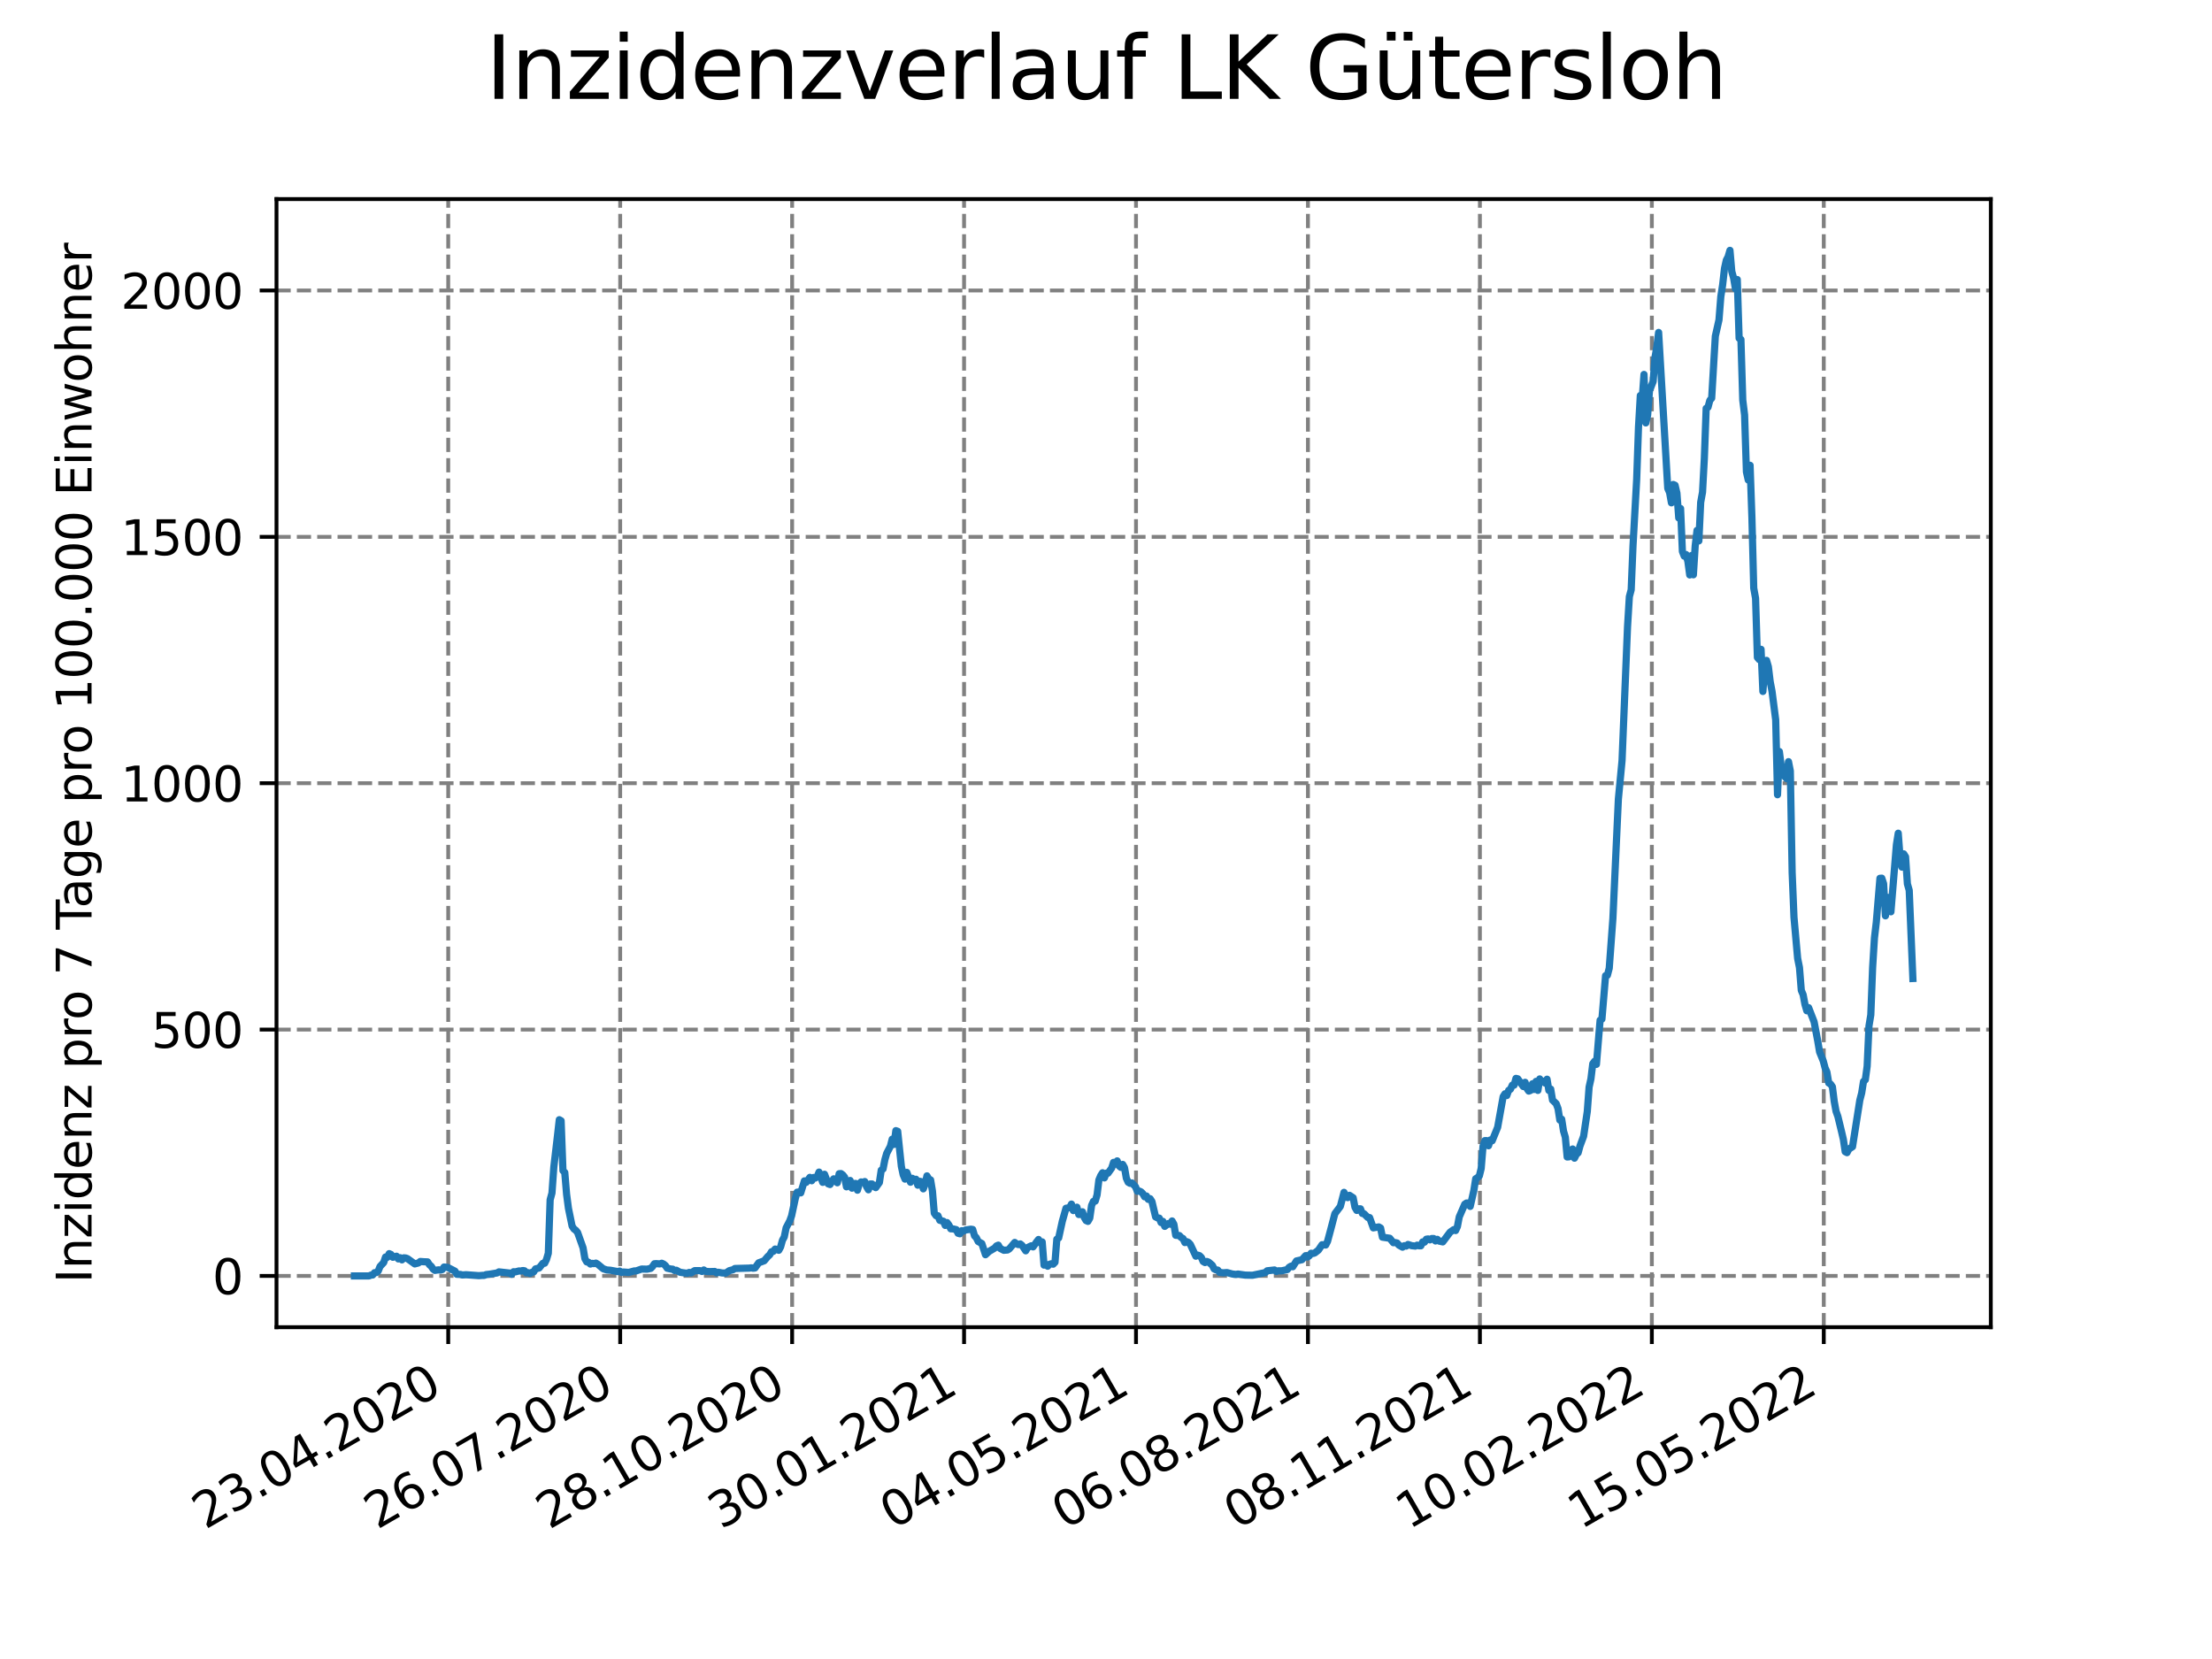 <?xml version="1.0" encoding="utf-8" standalone="no"?>
<!DOCTYPE svg PUBLIC "-//W3C//DTD SVG 1.1//EN"
  "http://www.w3.org/Graphics/SVG/1.1/DTD/svg11.dtd">
<svg xmlns:xlink="http://www.w3.org/1999/xlink" width="460.8pt" height="345.6pt" viewBox="0 0 460.8 345.6" xmlns="http://www.w3.org/2000/svg" version="1.1">
 <defs>
  <style type="text/css">*{stroke-linejoin: round; stroke-linecap: butt}</style>
 </defs>
 <g id="figure_1">
  <g id="patch_1">
   <path d="M 0 345.6 
L 460.8 345.6 
L 460.8 0 
L 0 0 
z
" style="fill: #ffffff"/>
  </g>
  <g id="axes_1">
   <g id="patch_2">
    <path d="M 57.6 276.48 
L 414.72 276.48 
L 414.72 41.472 
L 57.6 41.472 
z
" style="fill: #ffffff"/>
   </g>
   <g id="matplotlib.axis_1">
    <g id="xtick_1">
     <g id="line2d_1">
      <path d="M 93.377 276.48 
L 93.377 41.472 
" clip-path="url(#pf8ada3bfbb)" style="fill: none; stroke-dasharray: 2.96,1.28; stroke-dashoffset: 0; stroke: #808080; stroke-width: 0.8"/>
     </g>
     <g id="line2d_2">
      <defs>
       <path id="mbca663f22a" d="M 0 0 
L 0 3.5 
" style="stroke: #000000; stroke-width: 0.8"/>
      </defs>
      <g>
       <use xlink:href="#mbca663f22a" x="93.377" y="276.48" style="stroke: #000000; stroke-width: 0.8"/>
      </g>
     </g>
     <g id="text_1">
      <!-- 23.04.2020 -->
      <g transform="translate(42.752 318.689)rotate(-30)scale(0.1 -0.1)">
       <defs>
        <path id="DejaVuSans-32" d="M 1228 531 
L 3431 531 
L 3431 0 
L 469 0 
L 469 531 
Q 828 903 1448 1529 
Q 2069 2156 2228 2338 
Q 2531 2678 2651 2914 
Q 2772 3150 2772 3378 
Q 2772 3750 2511 3984 
Q 2250 4219 1831 4219 
Q 1534 4219 1204 4116 
Q 875 4013 500 3803 
L 500 4441 
Q 881 4594 1212 4672 
Q 1544 4750 1819 4750 
Q 2544 4750 2975 4387 
Q 3406 4025 3406 3419 
Q 3406 3131 3298 2873 
Q 3191 2616 2906 2266 
Q 2828 2175 2409 1742 
Q 1991 1309 1228 531 
z
" transform="scale(0.016)"/>
        <path id="DejaVuSans-33" d="M 2597 2516 
Q 3050 2419 3304 2112 
Q 3559 1806 3559 1356 
Q 3559 666 3084 287 
Q 2609 -91 1734 -91 
Q 1441 -91 1130 -33 
Q 819 25 488 141 
L 488 750 
Q 750 597 1062 519 
Q 1375 441 1716 441 
Q 2309 441 2620 675 
Q 2931 909 2931 1356 
Q 2931 1769 2642 2001 
Q 2353 2234 1838 2234 
L 1294 2234 
L 1294 2753 
L 1863 2753 
Q 2328 2753 2575 2939 
Q 2822 3125 2822 3475 
Q 2822 3834 2567 4026 
Q 2313 4219 1838 4219 
Q 1578 4219 1281 4162 
Q 984 4106 628 3988 
L 628 4550 
Q 988 4650 1302 4700 
Q 1616 4750 1894 4750 
Q 2613 4750 3031 4423 
Q 3450 4097 3450 3541 
Q 3450 3153 3228 2886 
Q 3006 2619 2597 2516 
z
" transform="scale(0.016)"/>
        <path id="DejaVuSans-2e" d="M 684 794 
L 1344 794 
L 1344 0 
L 684 0 
L 684 794 
z
" transform="scale(0.016)"/>
        <path id="DejaVuSans-30" d="M 2034 4250 
Q 1547 4250 1301 3770 
Q 1056 3291 1056 2328 
Q 1056 1369 1301 889 
Q 1547 409 2034 409 
Q 2525 409 2770 889 
Q 3016 1369 3016 2328 
Q 3016 3291 2770 3770 
Q 2525 4250 2034 4250 
z
M 2034 4750 
Q 2819 4750 3233 4129 
Q 3647 3509 3647 2328 
Q 3647 1150 3233 529 
Q 2819 -91 2034 -91 
Q 1250 -91 836 529 
Q 422 1150 422 2328 
Q 422 3509 836 4129 
Q 1250 4750 2034 4750 
z
" transform="scale(0.016)"/>
        <path id="DejaVuSans-34" d="M 2419 4116 
L 825 1625 
L 2419 1625 
L 2419 4116 
z
M 2253 4666 
L 3047 4666 
L 3047 1625 
L 3713 1625 
L 3713 1100 
L 3047 1100 
L 3047 0 
L 2419 0 
L 2419 1100 
L 313 1100 
L 313 1709 
L 2253 4666 
z
" transform="scale(0.016)"/>
       </defs>
       <use xlink:href="#DejaVuSans-32"/>
       <use xlink:href="#DejaVuSans-33" x="63.623"/>
       <use xlink:href="#DejaVuSans-2e" x="127.246"/>
       <use xlink:href="#DejaVuSans-30" x="159.033"/>
       <use xlink:href="#DejaVuSans-34" x="222.656"/>
       <use xlink:href="#DejaVuSans-2e" x="286.279"/>
       <use xlink:href="#DejaVuSans-32" x="318.066"/>
       <use xlink:href="#DejaVuSans-30" x="381.689"/>
       <use xlink:href="#DejaVuSans-32" x="445.312"/>
       <use xlink:href="#DejaVuSans-30" x="508.936"/>
      </g>
     </g>
    </g>
    <g id="xtick_2">
     <g id="line2d_3">
      <path d="M 129.196 276.48 
L 129.196 41.472 
" clip-path="url(#pf8ada3bfbb)" style="fill: none; stroke-dasharray: 2.96,1.28; stroke-dashoffset: 0; stroke: #808080; stroke-width: 0.8"/>
     </g>
     <g id="line2d_4">
      <g>
       <use xlink:href="#mbca663f22a" x="129.196" y="276.48" style="stroke: #000000; stroke-width: 0.8"/>
      </g>
     </g>
     <g id="text_2">
      <!-- 26.07.2020 -->
      <g transform="translate(78.571 318.689)rotate(-30)scale(0.1 -0.1)">
       <defs>
        <path id="DejaVuSans-36" d="M 2113 2584 
Q 1688 2584 1439 2293 
Q 1191 2003 1191 1497 
Q 1191 994 1439 701 
Q 1688 409 2113 409 
Q 2538 409 2786 701 
Q 3034 994 3034 1497 
Q 3034 2003 2786 2293 
Q 2538 2584 2113 2584 
z
M 3366 4563 
L 3366 3988 
Q 3128 4100 2886 4159 
Q 2644 4219 2406 4219 
Q 1781 4219 1451 3797 
Q 1122 3375 1075 2522 
Q 1259 2794 1537 2939 
Q 1816 3084 2150 3084 
Q 2853 3084 3261 2657 
Q 3669 2231 3669 1497 
Q 3669 778 3244 343 
Q 2819 -91 2113 -91 
Q 1303 -91 875 529 
Q 447 1150 447 2328 
Q 447 3434 972 4092 
Q 1497 4750 2381 4750 
Q 2619 4750 2861 4703 
Q 3103 4656 3366 4563 
z
" transform="scale(0.016)"/>
        <path id="DejaVuSans-37" d="M 525 4666 
L 3525 4666 
L 3525 4397 
L 1831 0 
L 1172 0 
L 2766 4134 
L 525 4134 
L 525 4666 
z
" transform="scale(0.016)"/>
       </defs>
       <use xlink:href="#DejaVuSans-32"/>
       <use xlink:href="#DejaVuSans-36" x="63.623"/>
       <use xlink:href="#DejaVuSans-2e" x="127.246"/>
       <use xlink:href="#DejaVuSans-30" x="159.033"/>
       <use xlink:href="#DejaVuSans-37" x="222.656"/>
       <use xlink:href="#DejaVuSans-2e" x="286.279"/>
       <use xlink:href="#DejaVuSans-32" x="318.066"/>
       <use xlink:href="#DejaVuSans-30" x="381.689"/>
       <use xlink:href="#DejaVuSans-32" x="445.312"/>
       <use xlink:href="#DejaVuSans-30" x="508.936"/>
      </g>
     </g>
    </g>
    <g id="xtick_3">
     <g id="line2d_5">
      <path d="M 165.015 276.48 
L 165.015 41.472 
" clip-path="url(#pf8ada3bfbb)" style="fill: none; stroke-dasharray: 2.96,1.28; stroke-dashoffset: 0; stroke: #808080; stroke-width: 0.8"/>
     </g>
     <g id="line2d_6">
      <g>
       <use xlink:href="#mbca663f22a" x="165.015" y="276.48" style="stroke: #000000; stroke-width: 0.8"/>
      </g>
     </g>
     <g id="text_3">
      <!-- 28.10.2020 -->
      <g transform="translate(114.39 318.689)rotate(-30)scale(0.1 -0.1)">
       <defs>
        <path id="DejaVuSans-38" d="M 2034 2216 
Q 1584 2216 1326 1975 
Q 1069 1734 1069 1313 
Q 1069 891 1326 650 
Q 1584 409 2034 409 
Q 2484 409 2743 651 
Q 3003 894 3003 1313 
Q 3003 1734 2745 1975 
Q 2488 2216 2034 2216 
z
M 1403 2484 
Q 997 2584 770 2862 
Q 544 3141 544 3541 
Q 544 4100 942 4425 
Q 1341 4750 2034 4750 
Q 2731 4750 3128 4425 
Q 3525 4100 3525 3541 
Q 3525 3141 3298 2862 
Q 3072 2584 2669 2484 
Q 3125 2378 3379 2068 
Q 3634 1759 3634 1313 
Q 3634 634 3220 271 
Q 2806 -91 2034 -91 
Q 1263 -91 848 271 
Q 434 634 434 1313 
Q 434 1759 690 2068 
Q 947 2378 1403 2484 
z
M 1172 3481 
Q 1172 3119 1398 2916 
Q 1625 2713 2034 2713 
Q 2441 2713 2670 2916 
Q 2900 3119 2900 3481 
Q 2900 3844 2670 4047 
Q 2441 4250 2034 4250 
Q 1625 4250 1398 4047 
Q 1172 3844 1172 3481 
z
" transform="scale(0.016)"/>
        <path id="DejaVuSans-31" d="M 794 531 
L 1825 531 
L 1825 4091 
L 703 3866 
L 703 4441 
L 1819 4666 
L 2450 4666 
L 2450 531 
L 3481 531 
L 3481 0 
L 794 0 
L 794 531 
z
" transform="scale(0.016)"/>
       </defs>
       <use xlink:href="#DejaVuSans-32"/>
       <use xlink:href="#DejaVuSans-38" x="63.623"/>
       <use xlink:href="#DejaVuSans-2e" x="127.246"/>
       <use xlink:href="#DejaVuSans-31" x="159.033"/>
       <use xlink:href="#DejaVuSans-30" x="222.656"/>
       <use xlink:href="#DejaVuSans-2e" x="286.279"/>
       <use xlink:href="#DejaVuSans-32" x="318.066"/>
       <use xlink:href="#DejaVuSans-30" x="381.689"/>
       <use xlink:href="#DejaVuSans-32" x="445.312"/>
       <use xlink:href="#DejaVuSans-30" x="508.936"/>
      </g>
     </g>
    </g>
    <g id="xtick_4">
     <g id="line2d_7">
      <path d="M 200.833 276.48 
L 200.833 41.472 
" clip-path="url(#pf8ada3bfbb)" style="fill: none; stroke-dasharray: 2.96,1.28; stroke-dashoffset: 0; stroke: #808080; stroke-width: 0.8"/>
     </g>
     <g id="line2d_8">
      <g>
       <use xlink:href="#mbca663f22a" x="200.833" y="276.48" style="stroke: #000000; stroke-width: 0.8"/>
      </g>
     </g>
     <g id="text_4">
      <!-- 30.01.2021 -->
      <g transform="translate(150.208 318.689)rotate(-30)scale(0.1 -0.1)">
       <use xlink:href="#DejaVuSans-33"/>
       <use xlink:href="#DejaVuSans-30" x="63.623"/>
       <use xlink:href="#DejaVuSans-2e" x="127.246"/>
       <use xlink:href="#DejaVuSans-30" x="159.033"/>
       <use xlink:href="#DejaVuSans-31" x="222.656"/>
       <use xlink:href="#DejaVuSans-2e" x="286.279"/>
       <use xlink:href="#DejaVuSans-32" x="318.066"/>
       <use xlink:href="#DejaVuSans-30" x="381.689"/>
       <use xlink:href="#DejaVuSans-32" x="445.312"/>
       <use xlink:href="#DejaVuSans-31" x="508.936"/>
      </g>
     </g>
    </g>
    <g id="xtick_5">
     <g id="line2d_9">
      <path d="M 236.652 276.48 
L 236.652 41.472 
" clip-path="url(#pf8ada3bfbb)" style="fill: none; stroke-dasharray: 2.96,1.28; stroke-dashoffset: 0; stroke: #808080; stroke-width: 0.8"/>
     </g>
     <g id="line2d_10">
      <g>
       <use xlink:href="#mbca663f22a" x="236.652" y="276.48" style="stroke: #000000; stroke-width: 0.8"/>
      </g>
     </g>
     <g id="text_5">
      <!-- 04.05.2021 -->
      <g transform="translate(186.027 318.689)rotate(-30)scale(0.1 -0.1)">
       <defs>
        <path id="DejaVuSans-35" d="M 691 4666 
L 3169 4666 
L 3169 4134 
L 1269 4134 
L 1269 2991 
Q 1406 3038 1543 3061 
Q 1681 3084 1819 3084 
Q 2600 3084 3056 2656 
Q 3513 2228 3513 1497 
Q 3513 744 3044 326 
Q 2575 -91 1722 -91 
Q 1428 -91 1123 -41 
Q 819 9 494 109 
L 494 744 
Q 775 591 1075 516 
Q 1375 441 1709 441 
Q 2250 441 2565 725 
Q 2881 1009 2881 1497 
Q 2881 1984 2565 2268 
Q 2250 2553 1709 2553 
Q 1456 2553 1204 2497 
Q 953 2441 691 2322 
L 691 4666 
z
" transform="scale(0.016)"/>
       </defs>
       <use xlink:href="#DejaVuSans-30"/>
       <use xlink:href="#DejaVuSans-34" x="63.623"/>
       <use xlink:href="#DejaVuSans-2e" x="127.246"/>
       <use xlink:href="#DejaVuSans-30" x="159.033"/>
       <use xlink:href="#DejaVuSans-35" x="222.656"/>
       <use xlink:href="#DejaVuSans-2e" x="286.279"/>
       <use xlink:href="#DejaVuSans-32" x="318.066"/>
       <use xlink:href="#DejaVuSans-30" x="381.689"/>
       <use xlink:href="#DejaVuSans-32" x="445.312"/>
       <use xlink:href="#DejaVuSans-31" x="508.936"/>
      </g>
     </g>
    </g>
    <g id="xtick_6">
     <g id="line2d_11">
      <path d="M 272.471 276.48 
L 272.471 41.472 
" clip-path="url(#pf8ada3bfbb)" style="fill: none; stroke-dasharray: 2.96,1.28; stroke-dashoffset: 0; stroke: #808080; stroke-width: 0.8"/>
     </g>
     <g id="line2d_12">
      <g>
       <use xlink:href="#mbca663f22a" x="272.471" y="276.48" style="stroke: #000000; stroke-width: 0.8"/>
      </g>
     </g>
     <g id="text_6">
      <!-- 06.08.2021 -->
      <g transform="translate(221.846 318.689)rotate(-30)scale(0.1 -0.1)">
       <use xlink:href="#DejaVuSans-30"/>
       <use xlink:href="#DejaVuSans-36" x="63.623"/>
       <use xlink:href="#DejaVuSans-2e" x="127.246"/>
       <use xlink:href="#DejaVuSans-30" x="159.033"/>
       <use xlink:href="#DejaVuSans-38" x="222.656"/>
       <use xlink:href="#DejaVuSans-2e" x="286.279"/>
       <use xlink:href="#DejaVuSans-32" x="318.066"/>
       <use xlink:href="#DejaVuSans-30" x="381.689"/>
       <use xlink:href="#DejaVuSans-32" x="445.312"/>
       <use xlink:href="#DejaVuSans-31" x="508.936"/>
      </g>
     </g>
    </g>
    <g id="xtick_7">
     <g id="line2d_13">
      <path d="M 308.29 276.48 
L 308.29 41.472 
" clip-path="url(#pf8ada3bfbb)" style="fill: none; stroke-dasharray: 2.96,1.28; stroke-dashoffset: 0; stroke: #808080; stroke-width: 0.8"/>
     </g>
     <g id="line2d_14">
      <g>
       <use xlink:href="#mbca663f22a" x="308.29" y="276.48" style="stroke: #000000; stroke-width: 0.8"/>
      </g>
     </g>
     <g id="text_7">
      <!-- 08.11.2021 -->
      <g transform="translate(257.664 318.689)rotate(-30)scale(0.1 -0.1)">
       <use xlink:href="#DejaVuSans-30"/>
       <use xlink:href="#DejaVuSans-38" x="63.623"/>
       <use xlink:href="#DejaVuSans-2e" x="127.246"/>
       <use xlink:href="#DejaVuSans-31" x="159.033"/>
       <use xlink:href="#DejaVuSans-31" x="222.656"/>
       <use xlink:href="#DejaVuSans-2e" x="286.279"/>
       <use xlink:href="#DejaVuSans-32" x="318.066"/>
       <use xlink:href="#DejaVuSans-30" x="381.689"/>
       <use xlink:href="#DejaVuSans-32" x="445.312"/>
       <use xlink:href="#DejaVuSans-31" x="508.936"/>
      </g>
     </g>
    </g>
    <g id="xtick_8">
     <g id="line2d_15">
      <path d="M 344.108 276.48 
L 344.108 41.472 
" clip-path="url(#pf8ada3bfbb)" style="fill: none; stroke-dasharray: 2.96,1.28; stroke-dashoffset: 0; stroke: #808080; stroke-width: 0.8"/>
     </g>
     <g id="line2d_16">
      <g>
       <use xlink:href="#mbca663f22a" x="344.108" y="276.48" style="stroke: #000000; stroke-width: 0.8"/>
      </g>
     </g>
     <g id="text_8">
      <!-- 10.02.2022 -->
      <g transform="translate(293.483 318.689)rotate(-30)scale(0.1 -0.1)">
       <use xlink:href="#DejaVuSans-31"/>
       <use xlink:href="#DejaVuSans-30" x="63.623"/>
       <use xlink:href="#DejaVuSans-2e" x="127.246"/>
       <use xlink:href="#DejaVuSans-30" x="159.033"/>
       <use xlink:href="#DejaVuSans-32" x="222.656"/>
       <use xlink:href="#DejaVuSans-2e" x="286.279"/>
       <use xlink:href="#DejaVuSans-32" x="318.066"/>
       <use xlink:href="#DejaVuSans-30" x="381.689"/>
       <use xlink:href="#DejaVuSans-32" x="445.312"/>
       <use xlink:href="#DejaVuSans-32" x="508.936"/>
      </g>
     </g>
    </g>
    <g id="xtick_9">
     <g id="line2d_17">
      <path d="M 379.927 276.48 
L 379.927 41.472 
" clip-path="url(#pf8ada3bfbb)" style="fill: none; stroke-dasharray: 2.96,1.28; stroke-dashoffset: 0; stroke: #808080; stroke-width: 0.8"/>
     </g>
     <g id="line2d_18">
      <g>
       <use xlink:href="#mbca663f22a" x="379.927" y="276.48" style="stroke: #000000; stroke-width: 0.8"/>
      </g>
     </g>
     <g id="text_9">
      <!-- 15.05.2022 -->
      <g transform="translate(329.302 318.689)rotate(-30)scale(0.1 -0.1)">
       <use xlink:href="#DejaVuSans-31"/>
       <use xlink:href="#DejaVuSans-35" x="63.623"/>
       <use xlink:href="#DejaVuSans-2e" x="127.246"/>
       <use xlink:href="#DejaVuSans-30" x="159.033"/>
       <use xlink:href="#DejaVuSans-35" x="222.656"/>
       <use xlink:href="#DejaVuSans-2e" x="286.279"/>
       <use xlink:href="#DejaVuSans-32" x="318.066"/>
       <use xlink:href="#DejaVuSans-30" x="381.689"/>
       <use xlink:href="#DejaVuSans-32" x="445.312"/>
       <use xlink:href="#DejaVuSans-32" x="508.936"/>
      </g>
     </g>
    </g>
   </g>
   <g id="matplotlib.axis_2">
    <g id="ytick_1">
     <g id="line2d_19">
      <path d="M 57.6 265.798 
L 414.72 265.798 
" clip-path="url(#pf8ada3bfbb)" style="fill: none; stroke-dasharray: 2.96,1.28; stroke-dashoffset: 0; stroke: #808080; stroke-width: 0.8"/>
     </g>
     <g id="line2d_20">
      <defs>
       <path id="mca338ba45d" d="M 0 0 
L -3.5 0 
" style="stroke: #000000; stroke-width: 0.8"/>
      </defs>
      <g>
       <use xlink:href="#mca338ba45d" x="57.6" y="265.798" style="stroke: #000000; stroke-width: 0.8"/>
      </g>
     </g>
     <g id="text_10">
      <!-- 0 -->
      <g transform="translate(44.237 269.597)scale(0.1 -0.1)">
       <use xlink:href="#DejaVuSans-30"/>
      </g>
     </g>
    </g>
    <g id="ytick_2">
     <g id="line2d_21">
      <path d="M 57.6 214.477 
L 414.72 214.477 
" clip-path="url(#pf8ada3bfbb)" style="fill: none; stroke-dasharray: 2.96,1.28; stroke-dashoffset: 0; stroke: #808080; stroke-width: 0.8"/>
     </g>
     <g id="line2d_22">
      <g>
       <use xlink:href="#mca338ba45d" x="57.6" y="214.477" style="stroke: #000000; stroke-width: 0.8"/>
      </g>
     </g>
     <g id="text_11">
      <!-- 500 -->
      <g transform="translate(31.512 218.276)scale(0.1 -0.1)">
       <use xlink:href="#DejaVuSans-35"/>
       <use xlink:href="#DejaVuSans-30" x="63.623"/>
       <use xlink:href="#DejaVuSans-30" x="127.246"/>
      </g>
     </g>
    </g>
    <g id="ytick_3">
     <g id="line2d_23">
      <path d="M 57.6 163.156 
L 414.72 163.156 
" clip-path="url(#pf8ada3bfbb)" style="fill: none; stroke-dasharray: 2.96,1.28; stroke-dashoffset: 0; stroke: #808080; stroke-width: 0.8"/>
     </g>
     <g id="line2d_24">
      <g>
       <use xlink:href="#mca338ba45d" x="57.6" y="163.156" style="stroke: #000000; stroke-width: 0.8"/>
      </g>
     </g>
     <g id="text_12">
      <!-- 1000 -->
      <g transform="translate(25.15 166.955)scale(0.1 -0.1)">
       <use xlink:href="#DejaVuSans-31"/>
       <use xlink:href="#DejaVuSans-30" x="63.623"/>
       <use xlink:href="#DejaVuSans-30" x="127.246"/>
       <use xlink:href="#DejaVuSans-30" x="190.869"/>
      </g>
     </g>
    </g>
    <g id="ytick_4">
     <g id="line2d_25">
      <path d="M 57.6 111.835 
L 414.72 111.835 
" clip-path="url(#pf8ada3bfbb)" style="fill: none; stroke-dasharray: 2.96,1.28; stroke-dashoffset: 0; stroke: #808080; stroke-width: 0.8"/>
     </g>
     <g id="line2d_26">
      <g>
       <use xlink:href="#mca338ba45d" x="57.6" y="111.835" style="stroke: #000000; stroke-width: 0.8"/>
      </g>
     </g>
     <g id="text_13">
      <!-- 1500 -->
      <g transform="translate(25.15 115.634)scale(0.1 -0.1)">
       <use xlink:href="#DejaVuSans-31"/>
       <use xlink:href="#DejaVuSans-35" x="63.623"/>
       <use xlink:href="#DejaVuSans-30" x="127.246"/>
       <use xlink:href="#DejaVuSans-30" x="190.869"/>
      </g>
     </g>
    </g>
    <g id="ytick_5">
     <g id="line2d_27">
      <path d="M 57.6 60.514 
L 414.72 60.514 
" clip-path="url(#pf8ada3bfbb)" style="fill: none; stroke-dasharray: 2.96,1.28; stroke-dashoffset: 0; stroke: #808080; stroke-width: 0.8"/>
     </g>
     <g id="line2d_28">
      <g>
       <use xlink:href="#mca338ba45d" x="57.6" y="60.514" style="stroke: #000000; stroke-width: 0.8"/>
      </g>
     </g>
     <g id="text_14">
      <!-- 2000 -->
      <g transform="translate(25.15 64.314)scale(0.1 -0.1)">
       <use xlink:href="#DejaVuSans-32"/>
       <use xlink:href="#DejaVuSans-30" x="63.623"/>
       <use xlink:href="#DejaVuSans-30" x="127.246"/>
       <use xlink:href="#DejaVuSans-30" x="190.869"/>
      </g>
     </g>
    </g>
    <g id="text_15">
     <!-- Inzidenz pro 7 Tage pro 100.000 Einwohner -->
     <g transform="translate(19.07 267.301)rotate(-90)scale(0.1 -0.1)">
      <defs>
       <path id="DejaVuSans-49" d="M 628 4666 
L 1259 4666 
L 1259 0 
L 628 0 
L 628 4666 
z
" transform="scale(0.016)"/>
       <path id="DejaVuSans-6e" d="M 3513 2113 
L 3513 0 
L 2938 0 
L 2938 2094 
Q 2938 2591 2744 2837 
Q 2550 3084 2163 3084 
Q 1697 3084 1428 2787 
Q 1159 2491 1159 1978 
L 1159 0 
L 581 0 
L 581 3500 
L 1159 3500 
L 1159 2956 
Q 1366 3272 1645 3428 
Q 1925 3584 2291 3584 
Q 2894 3584 3203 3211 
Q 3513 2838 3513 2113 
z
" transform="scale(0.016)"/>
       <path id="DejaVuSans-7a" d="M 353 3500 
L 3084 3500 
L 3084 2975 
L 922 459 
L 3084 459 
L 3084 0 
L 275 0 
L 275 525 
L 2438 3041 
L 353 3041 
L 353 3500 
z
" transform="scale(0.016)"/>
       <path id="DejaVuSans-69" d="M 603 3500 
L 1178 3500 
L 1178 0 
L 603 0 
L 603 3500 
z
M 603 4863 
L 1178 4863 
L 1178 4134 
L 603 4134 
L 603 4863 
z
" transform="scale(0.016)"/>
       <path id="DejaVuSans-64" d="M 2906 2969 
L 2906 4863 
L 3481 4863 
L 3481 0 
L 2906 0 
L 2906 525 
Q 2725 213 2448 61 
Q 2172 -91 1784 -91 
Q 1150 -91 751 415 
Q 353 922 353 1747 
Q 353 2572 751 3078 
Q 1150 3584 1784 3584 
Q 2172 3584 2448 3432 
Q 2725 3281 2906 2969 
z
M 947 1747 
Q 947 1113 1208 752 
Q 1469 391 1925 391 
Q 2381 391 2643 752 
Q 2906 1113 2906 1747 
Q 2906 2381 2643 2742 
Q 2381 3103 1925 3103 
Q 1469 3103 1208 2742 
Q 947 2381 947 1747 
z
" transform="scale(0.016)"/>
       <path id="DejaVuSans-65" d="M 3597 1894 
L 3597 1613 
L 953 1613 
Q 991 1019 1311 708 
Q 1631 397 2203 397 
Q 2534 397 2845 478 
Q 3156 559 3463 722 
L 3463 178 
Q 3153 47 2828 -22 
Q 2503 -91 2169 -91 
Q 1331 -91 842 396 
Q 353 884 353 1716 
Q 353 2575 817 3079 
Q 1281 3584 2069 3584 
Q 2775 3584 3186 3129 
Q 3597 2675 3597 1894 
z
M 3022 2063 
Q 3016 2534 2758 2815 
Q 2500 3097 2075 3097 
Q 1594 3097 1305 2825 
Q 1016 2553 972 2059 
L 3022 2063 
z
" transform="scale(0.016)"/>
       <path id="DejaVuSans-20" transform="scale(0.016)"/>
       <path id="DejaVuSans-70" d="M 1159 525 
L 1159 -1331 
L 581 -1331 
L 581 3500 
L 1159 3500 
L 1159 2969 
Q 1341 3281 1617 3432 
Q 1894 3584 2278 3584 
Q 2916 3584 3314 3078 
Q 3713 2572 3713 1747 
Q 3713 922 3314 415 
Q 2916 -91 2278 -91 
Q 1894 -91 1617 61 
Q 1341 213 1159 525 
z
M 3116 1747 
Q 3116 2381 2855 2742 
Q 2594 3103 2138 3103 
Q 1681 3103 1420 2742 
Q 1159 2381 1159 1747 
Q 1159 1113 1420 752 
Q 1681 391 2138 391 
Q 2594 391 2855 752 
Q 3116 1113 3116 1747 
z
" transform="scale(0.016)"/>
       <path id="DejaVuSans-72" d="M 2631 2963 
Q 2534 3019 2420 3045 
Q 2306 3072 2169 3072 
Q 1681 3072 1420 2755 
Q 1159 2438 1159 1844 
L 1159 0 
L 581 0 
L 581 3500 
L 1159 3500 
L 1159 2956 
Q 1341 3275 1631 3429 
Q 1922 3584 2338 3584 
Q 2397 3584 2469 3576 
Q 2541 3569 2628 3553 
L 2631 2963 
z
" transform="scale(0.016)"/>
       <path id="DejaVuSans-6f" d="M 1959 3097 
Q 1497 3097 1228 2736 
Q 959 2375 959 1747 
Q 959 1119 1226 758 
Q 1494 397 1959 397 
Q 2419 397 2687 759 
Q 2956 1122 2956 1747 
Q 2956 2369 2687 2733 
Q 2419 3097 1959 3097 
z
M 1959 3584 
Q 2709 3584 3137 3096 
Q 3566 2609 3566 1747 
Q 3566 888 3137 398 
Q 2709 -91 1959 -91 
Q 1206 -91 779 398 
Q 353 888 353 1747 
Q 353 2609 779 3096 
Q 1206 3584 1959 3584 
z
" transform="scale(0.016)"/>
       <path id="DejaVuSans-54" d="M -19 4666 
L 3928 4666 
L 3928 4134 
L 2272 4134 
L 2272 0 
L 1638 0 
L 1638 4134 
L -19 4134 
L -19 4666 
z
" transform="scale(0.016)"/>
       <path id="DejaVuSans-61" d="M 2194 1759 
Q 1497 1759 1228 1600 
Q 959 1441 959 1056 
Q 959 750 1161 570 
Q 1363 391 1709 391 
Q 2188 391 2477 730 
Q 2766 1069 2766 1631 
L 2766 1759 
L 2194 1759 
z
M 3341 1997 
L 3341 0 
L 2766 0 
L 2766 531 
Q 2569 213 2275 61 
Q 1981 -91 1556 -91 
Q 1019 -91 701 211 
Q 384 513 384 1019 
Q 384 1609 779 1909 
Q 1175 2209 1959 2209 
L 2766 2209 
L 2766 2266 
Q 2766 2663 2505 2880 
Q 2244 3097 1772 3097 
Q 1472 3097 1187 3025 
Q 903 2953 641 2809 
L 641 3341 
Q 956 3463 1253 3523 
Q 1550 3584 1831 3584 
Q 2591 3584 2966 3190 
Q 3341 2797 3341 1997 
z
" transform="scale(0.016)"/>
       <path id="DejaVuSans-67" d="M 2906 1791 
Q 2906 2416 2648 2759 
Q 2391 3103 1925 3103 
Q 1463 3103 1205 2759 
Q 947 2416 947 1791 
Q 947 1169 1205 825 
Q 1463 481 1925 481 
Q 2391 481 2648 825 
Q 2906 1169 2906 1791 
z
M 3481 434 
Q 3481 -459 3084 -895 
Q 2688 -1331 1869 -1331 
Q 1566 -1331 1297 -1286 
Q 1028 -1241 775 -1147 
L 775 -588 
Q 1028 -725 1275 -790 
Q 1522 -856 1778 -856 
Q 2344 -856 2625 -561 
Q 2906 -266 2906 331 
L 2906 616 
Q 2728 306 2450 153 
Q 2172 0 1784 0 
Q 1141 0 747 490 
Q 353 981 353 1791 
Q 353 2603 747 3093 
Q 1141 3584 1784 3584 
Q 2172 3584 2450 3431 
Q 2728 3278 2906 2969 
L 2906 3500 
L 3481 3500 
L 3481 434 
z
" transform="scale(0.016)"/>
       <path id="DejaVuSans-45" d="M 628 4666 
L 3578 4666 
L 3578 4134 
L 1259 4134 
L 1259 2753 
L 3481 2753 
L 3481 2222 
L 1259 2222 
L 1259 531 
L 3634 531 
L 3634 0 
L 628 0 
L 628 4666 
z
" transform="scale(0.016)"/>
       <path id="DejaVuSans-77" d="M 269 3500 
L 844 3500 
L 1563 769 
L 2278 3500 
L 2956 3500 
L 3675 769 
L 4391 3500 
L 4966 3500 
L 4050 0 
L 3372 0 
L 2619 2869 
L 1863 0 
L 1184 0 
L 269 3500 
z
" transform="scale(0.016)"/>
       <path id="DejaVuSans-68" d="M 3513 2113 
L 3513 0 
L 2938 0 
L 2938 2094 
Q 2938 2591 2744 2837 
Q 2550 3084 2163 3084 
Q 1697 3084 1428 2787 
Q 1159 2491 1159 1978 
L 1159 0 
L 581 0 
L 581 4863 
L 1159 4863 
L 1159 2956 
Q 1366 3272 1645 3428 
Q 1925 3584 2291 3584 
Q 2894 3584 3203 3211 
Q 3513 2838 3513 2113 
z
" transform="scale(0.016)"/>
      </defs>
      <use xlink:href="#DejaVuSans-49"/>
      <use xlink:href="#DejaVuSans-6e" x="29.492"/>
      <use xlink:href="#DejaVuSans-7a" x="92.871"/>
      <use xlink:href="#DejaVuSans-69" x="145.361"/>
      <use xlink:href="#DejaVuSans-64" x="173.145"/>
      <use xlink:href="#DejaVuSans-65" x="236.621"/>
      <use xlink:href="#DejaVuSans-6e" x="298.145"/>
      <use xlink:href="#DejaVuSans-7a" x="361.523"/>
      <use xlink:href="#DejaVuSans-20" x="414.014"/>
      <use xlink:href="#DejaVuSans-70" x="445.801"/>
      <use xlink:href="#DejaVuSans-72" x="509.277"/>
      <use xlink:href="#DejaVuSans-6f" x="548.141"/>
      <use xlink:href="#DejaVuSans-20" x="609.322"/>
      <use xlink:href="#DejaVuSans-37" x="641.109"/>
      <use xlink:href="#DejaVuSans-20" x="704.732"/>
      <use xlink:href="#DejaVuSans-54" x="736.52"/>
      <use xlink:href="#DejaVuSans-61" x="781.104"/>
      <use xlink:href="#DejaVuSans-67" x="842.383"/>
      <use xlink:href="#DejaVuSans-65" x="905.859"/>
      <use xlink:href="#DejaVuSans-20" x="967.383"/>
      <use xlink:href="#DejaVuSans-70" x="999.17"/>
      <use xlink:href="#DejaVuSans-72" x="1062.646"/>
      <use xlink:href="#DejaVuSans-6f" x="1101.51"/>
      <use xlink:href="#DejaVuSans-20" x="1162.691"/>
      <use xlink:href="#DejaVuSans-31" x="1194.479"/>
      <use xlink:href="#DejaVuSans-30" x="1258.102"/>
      <use xlink:href="#DejaVuSans-30" x="1321.725"/>
      <use xlink:href="#DejaVuSans-2e" x="1385.348"/>
      <use xlink:href="#DejaVuSans-30" x="1417.135"/>
      <use xlink:href="#DejaVuSans-30" x="1480.758"/>
      <use xlink:href="#DejaVuSans-30" x="1544.381"/>
      <use xlink:href="#DejaVuSans-20" x="1608.004"/>
      <use xlink:href="#DejaVuSans-45" x="1639.791"/>
      <use xlink:href="#DejaVuSans-69" x="1702.975"/>
      <use xlink:href="#DejaVuSans-6e" x="1730.758"/>
      <use xlink:href="#DejaVuSans-77" x="1794.137"/>
      <use xlink:href="#DejaVuSans-6f" x="1875.924"/>
      <use xlink:href="#DejaVuSans-68" x="1937.105"/>
      <use xlink:href="#DejaVuSans-6e" x="2000.484"/>
      <use xlink:href="#DejaVuSans-65" x="2063.863"/>
      <use xlink:href="#DejaVuSans-72" x="2125.387"/>
     </g>
    </g>
   </g>
   <g id="line2d_29">
    <path d="M 73.833 265.798 
L 76.881 265.798 
L 77.262 265.629 
L 77.643 265.601 
L 78.024 265.123 
L 78.405 265.095 
L 78.786 264.785 
L 79.167 263.829 
L 79.93 263.013 
L 80.311 261.86 
L 80.692 261.916 
L 81.073 261.157 
L 81.454 261.326 
L 81.835 261.916 
L 82.597 261.691 
L 82.978 262.254 
L 83.359 262.001 
L 83.74 262.451 
L 84.121 262.029 
L 84.502 262.057 
L 84.883 262.198 
L 86.407 263.295 
L 87.169 263.098 
L 87.551 262.788 
L 88.313 262.845 
L 89.075 262.873 
L 89.456 263.463 
L 89.837 263.801 
L 90.218 264.363 
L 90.599 264.645 
L 91.361 264.532 
L 91.742 264.588 
L 92.123 264.476 
L 92.504 263.942 
L 93.266 264.026 
L 94.79 264.813 
L 95.172 265.46 
L 95.934 265.488 
L 96.315 265.601 
L 97.077 265.545 
L 97.839 265.601 
L 99.744 265.742 
L 100.506 265.685 
L 100.887 265.685 
L 101.268 265.517 
L 102.03 265.432 
L 103.555 265.179 
L 103.936 264.954 
L 106.222 265.207 
L 106.603 265.46 
L 106.984 264.926 
L 107.365 264.954 
L 108.127 264.757 
L 108.508 264.785 
L 108.889 264.673 
L 109.27 264.729 
L 109.651 265.151 
L 110.032 265.123 
L 110.414 265.292 
L 110.795 265.038 
L 111.176 264.954 
L 111.557 264.335 
L 112.319 264.138 
L 113.081 263.182 
L 113.462 263.154 
L 113.843 262.366 
L 114.224 261.073 
L 114.605 249.935 
L 114.986 248.529 
L 115.367 243.157 
L 116.129 236.631 
L 116.51 233.256 
L 116.891 233.481 
L 117.272 243.86 
L 117.653 244.253 
L 118.035 248.81 
L 118.416 251.707 
L 119.178 255.419 
L 119.559 256.01 
L 119.94 256.291 
L 120.321 256.741 
L 121.464 259.948 
L 121.845 262.198 
L 122.226 262.873 
L 122.607 262.957 
L 122.988 263.323 
L 123.369 263.182 
L 123.75 263.238 
L 124.131 263.126 
L 124.512 263.351 
L 125.656 264.307 
L 126.418 264.56 
L 127.18 264.617 
L 128.704 264.898 
L 129.085 264.785 
L 129.466 265.067 
L 129.847 264.982 
L 130.99 265.067 
L 132.133 264.757 
L 132.514 264.757 
L 133.658 264.363 
L 134.801 264.392 
L 135.563 264.223 
L 135.944 263.829 
L 136.325 263.266 
L 136.706 263.238 
L 137.468 263.295 
L 137.849 263.154 
L 138.23 263.323 
L 138.611 263.632 
L 138.992 264.195 
L 139.754 264.363 
L 140.135 264.392 
L 140.516 264.673 
L 140.898 264.617 
L 141.66 265.038 
L 142.803 265.207 
L 143.184 265.235 
L 143.565 265.067 
L 143.946 265.179 
L 144.708 264.701 
L 145.851 264.701 
L 146.232 264.87 
L 146.613 264.56 
L 146.994 264.842 
L 147.756 264.898 
L 148.9 264.87 
L 149.281 265.151 
L 149.662 265.038 
L 150.424 265.179 
L 151.186 265.207 
L 151.948 264.701 
L 152.71 264.504 
L 153.091 264.251 
L 156.14 264.167 
L 156.521 264.11 
L 156.902 264.195 
L 157.283 264.138 
L 158.045 263.07 
L 159.188 262.648 
L 159.95 261.748 
L 160.331 261.41 
L 160.712 260.763 
L 161.093 260.679 
L 161.474 260.201 
L 162.236 260.454 
L 162.617 259.751 
L 162.998 258.373 
L 163.379 257.669 
L 163.761 255.785 
L 164.523 254.322 
L 164.904 253.282 
L 165.666 249.71 
L 166.047 248.36 
L 166.428 248.304 
L 166.809 248.5 
L 167.571 245.997 
L 167.952 246.307 
L 168.714 245.266 
L 169.095 245.969 
L 169.476 245.294 
L 169.857 245.407 
L 170.238 245.097 
L 170.619 244.169 
L 171.382 246.307 
L 171.763 244.619 
L 172.525 246.616 
L 172.906 246.757 
L 173.668 245.575 
L 174.049 245.66 
L 174.43 246.391 
L 174.811 244.507 
L 175.192 244.478 
L 175.573 244.76 
L 175.954 245.238 
L 176.335 247.235 
L 177.097 245.913 
L 177.478 247.516 
L 177.859 246.56 
L 178.24 246.532 
L 178.621 247.938 
L 179.003 246.616 
L 179.384 246.222 
L 179.765 246.307 
L 180.146 246.138 
L 180.527 247.207 
L 180.908 247.854 
L 181.289 246.644 
L 181.67 246.644 
L 182.051 247.15 
L 182.432 247.404 
L 183.194 246.335 
L 183.575 243.775 
L 183.956 243.522 
L 184.337 241.581 
L 184.718 240.26 
L 185.48 238.797 
L 185.861 237.306 
L 186.242 238.403 
L 186.624 235.534 
L 187.005 235.675 
L 187.767 242.96 
L 188.148 244.732 
L 188.529 245.632 
L 188.91 244.225 
L 189.672 246.279 
L 190.053 245.463 
L 190.434 245.913 
L 190.815 245.66 
L 191.196 246.897 
L 191.577 246.082 
L 191.958 246.166 
L 192.339 247.657 
L 192.72 246.672 
L 193.101 244.957 
L 193.482 245.603 
L 193.863 245.8 
L 194.245 248.135 
L 194.626 252.719 
L 195.007 253.254 
L 195.388 253.254 
L 195.769 254.21 
L 196.531 254.407 
L 196.912 255.279 
L 197.293 254.688 
L 197.674 255.194 
L 198.055 255.982 
L 198.436 255.982 
L 199.198 256.151 
L 199.579 256.91 
L 199.96 257.023 
L 200.341 256.376 
L 200.722 256.46 
L 201.103 256.235 
L 202.247 256.066 
L 202.628 256.123 
L 203.009 257.444 
L 203.39 257.838 
L 203.771 258.626 
L 204.533 259.048 
L 205.295 261.382 
L 206.057 260.679 
L 206.819 260.229 
L 207.2 260.004 
L 207.581 259.554 
L 207.962 259.385 
L 208.343 260.06 
L 209.105 260.454 
L 209.868 260.398 
L 210.249 260.173 
L 211.392 258.823 
L 211.773 259.132 
L 212.154 259.273 
L 212.535 259.132 
L 212.916 259.441 
L 213.678 260.566 
L 214.059 259.891 
L 214.821 259.526 
L 215.202 259.751 
L 215.964 258.682 
L 216.345 258.204 
L 216.726 258.907 
L 217.108 258.71 
L 217.489 263.548 
L 217.87 263.379 
L 218.251 263.773 
L 218.632 263.379 
L 219.013 263.266 
L 219.394 263.351 
L 219.775 262.957 
L 220.156 258.148 
L 220.537 257.894 
L 221.299 254.407 
L 222.061 251.707 
L 222.823 251.566 
L 223.204 250.835 
L 223.585 252.185 
L 223.966 252.044 
L 224.347 251.482 
L 224.729 253.001 
L 225.11 252.972 
L 225.491 252.438 
L 225.872 253.619 
L 226.253 254.266 
L 226.634 254.435 
L 227.015 253.76 
L 227.396 251.116 
L 227.777 250.272 
L 228.158 250.216 
L 228.539 248.922 
L 228.92 245.8 
L 229.301 244.9 
L 229.682 244.31 
L 230.063 245.378 
L 230.444 244.394 
L 230.825 244.394 
L 231.587 243.325 
L 231.968 242.144 
L 232.35 242.51 
L 232.731 241.835 
L 233.112 242.875 
L 233.493 243.185 
L 233.874 242.566 
L 234.255 243.241 
L 234.636 245.435 
L 235.017 246.279 
L 235.398 246.504 
L 235.779 246.419 
L 236.541 247.207 
L 236.922 248.163 
L 237.303 248.107 
L 237.684 248.275 
L 238.065 248.641 
L 238.446 249.316 
L 238.827 249.147 
L 239.208 249.85 
L 239.589 249.71 
L 239.97 250.3 
L 240.733 253.507 
L 241.114 253.704 
L 241.495 253.76 
L 241.876 254.688 
L 242.257 254.435 
L 242.638 255.476 
L 243.4 254.885 
L 243.781 255.026 
L 244.162 254.351 
L 244.543 255.026 
L 244.924 257.332 
L 245.686 257.388 
L 246.067 257.81 
L 246.448 258.007 
L 246.829 258.851 
L 247.21 258.654 
L 247.591 258.823 
L 247.973 259.245 
L 249.116 261.691 
L 249.497 261.466 
L 249.878 261.579 
L 250.259 261.945 
L 250.64 262.788 
L 251.021 263.013 
L 251.402 262.788 
L 251.783 262.929 
L 252.545 263.576 
L 252.926 264.335 
L 253.307 264.532 
L 253.688 264.588 
L 254.069 265.067 
L 254.831 265.151 
L 255.594 265.095 
L 256.737 265.404 
L 257.499 265.488 
L 257.88 265.404 
L 259.404 265.629 
L 260.928 265.657 
L 263.596 265.095 
L 263.977 264.729 
L 265.501 264.56 
L 265.882 264.87 
L 266.263 264.729 
L 267.025 264.729 
L 268.168 264.476 
L 268.549 263.998 
L 268.93 263.773 
L 269.311 263.885 
L 270.073 262.676 
L 271.217 262.423 
L 271.979 261.579 
L 272.36 261.86 
L 272.741 261.635 
L 273.122 261.073 
L 273.503 261.129 
L 273.884 261.016 
L 274.646 260.426 
L 275.408 259.301 
L 276.17 259.357 
L 276.551 258.598 
L 277.313 255.757 
L 278.075 252.832 
L 279.219 251.313 
L 279.981 248.388 
L 280.362 249.232 
L 280.743 249.485 
L 281.124 249.007 
L 281.886 249.513 
L 282.267 251.51 
L 282.648 252.157 
L 283.029 251.819 
L 283.41 251.819 
L 283.791 252.776 
L 284.172 252.86 
L 284.934 253.619 
L 285.315 253.647 
L 286.078 255.785 
L 287.221 255.588 
L 287.602 255.813 
L 287.983 257.726 
L 289.126 257.894 
L 289.507 257.951 
L 290.269 258.879 
L 290.65 258.851 
L 291.031 258.935 
L 291.412 259.385 
L 292.174 259.807 
L 292.555 259.498 
L 292.936 259.582 
L 293.317 259.245 
L 294.08 259.498 
L 294.842 259.582 
L 295.223 259.385 
L 295.604 259.526 
L 295.985 259.526 
L 296.366 258.71 
L 296.747 258.766 
L 297.128 258.148 
L 297.509 258.091 
L 297.89 258.288 
L 298.271 258.007 
L 298.652 258.007 
L 299.033 258.513 
L 299.414 258.176 
L 299.795 258.541 
L 300.557 258.71 
L 302.082 256.685 
L 302.844 256.151 
L 303.225 256.348 
L 303.606 255.504 
L 303.987 253.507 
L 305.13 250.863 
L 305.511 250.61 
L 305.892 250.61 
L 306.273 251.313 
L 307.035 247.966 
L 307.416 245.547 
L 307.797 245.322 
L 308.178 244.957 
L 308.559 243.41 
L 308.941 238.741 
L 309.322 237.616 
L 309.703 237.616 
L 310.084 238.685 
L 310.465 237.475 
L 310.846 237.644 
L 311.989 234.831 
L 313.132 228.447 
L 313.513 227.856 
L 313.894 228.222 
L 314.275 227.153 
L 314.656 226.9 
L 315.037 226.056 
L 315.418 226.056 
L 315.799 224.65 
L 316.18 224.734 
L 317.324 226.337 
L 317.705 225.465 
L 318.086 226.759 
L 318.467 227.294 
L 318.848 227.153 
L 319.229 225.775 
L 319.61 226.956 
L 319.991 225.269 
L 320.372 227.153 
L 320.753 224.762 
L 321.134 225.381 
L 321.515 225.24 
L 321.896 225.634 
L 322.277 224.819 
L 322.658 227.153 
L 323.039 226.872 
L 323.42 229.178 
L 324.183 229.909 
L 324.564 230.922 
L 324.945 233.341 
L 325.326 233.144 
L 325.707 235.619 
L 326.088 236.913 
L 326.469 241.019 
L 326.85 240.991 
L 327.231 239.669 
L 327.612 239.36 
L 327.993 241.272 
L 328.374 240.485 
L 328.755 240.147 
L 329.136 238.741 
L 329.898 236.688 
L 330.66 231.541 
L 331.041 226.45 
L 331.422 224.734 
L 331.804 221.584 
L 332.185 221.078 
L 332.566 221.725 
L 333.328 212.528 
L 333.709 212.303 
L 334.471 203.246 
L 334.852 203.162 
L 335.233 201.699 
L 335.995 191.349 
L 337.138 166.457 
L 337.9 158.47 
L 339.043 130.597 
L 339.425 124.297 
L 339.806 122.862 
L 340.187 113.637 
L 340.949 99.884 
L 341.33 88.971 
L 341.711 82.389 
L 342.092 83.233 
L 342.473 78.002 
L 342.854 88.099 
L 343.235 86.468 
L 343.616 81.405 
L 344.378 79.464 
L 344.759 74.486 
L 345.14 72.292 
L 345.521 69.255 
L 347.427 101.74 
L 347.808 102.612 
L 348.189 104.749 
L 348.57 100.924 
L 348.951 101.093 
L 349.332 102.724 
L 349.713 107.9 
L 350.094 105.931 
L 350.475 114.875 
L 350.856 115.859 
L 351.237 115.522 
L 351.618 116.956 
L 351.999 119.769 
L 352.38 115.719 
L 352.761 119.74 
L 353.142 113.693 
L 353.523 110.487 
L 353.904 112.681 
L 354.285 104.637 
L 354.667 102.528 
L 355.048 95.468 
L 355.429 85.061 
L 355.81 84.836 
L 356.191 83.402 
L 356.572 82.952 
L 357.334 70.042 
L 358.096 66.639 
L 358.477 61.801 
L 358.858 59.326 
L 359.239 55.951 
L 359.62 54.207 
L 360.001 53.476 
L 360.382 52.154 
L 360.763 56.542 
L 361.144 57.92 
L 361.525 60.17 
L 361.906 58.229 
L 362.288 70.464 
L 362.669 70.717 
L 363.05 83.346 
L 363.431 86.44 
L 363.812 98.309 
L 364.193 99.996 
L 364.574 96.93 
L 364.955 107.787 
L 365.336 122.525 
L 365.717 124.634 
L 366.098 136.953 
L 366.479 137.404 
L 366.86 135.266 
L 367.241 144.041 
L 367.622 139.007 
L 368.003 137.572 
L 368.384 138.894 
L 368.765 142.016 
L 369.146 144.013 
L 369.909 149.948 
L 370.29 165.557 
L 370.671 156.557 
L 371.052 159.454 
L 371.433 160.242 
L 371.814 161.789 
L 372.195 162.21 
L 372.576 158.667 
L 372.957 160.607 
L 373.338 181.786 
L 373.719 191.096 
L 374.481 199.646 
L 374.862 201.558 
L 375.243 206.312 
L 375.624 207.212 
L 376.005 209.237 
L 376.386 210.559 
L 376.767 209.912 
L 377.911 212.865 
L 378.673 216.887 
L 379.054 219.137 
L 379.816 221.022 
L 380.197 222.456 
L 380.578 223.328 
L 380.959 225.606 
L 381.34 225.831 
L 381.721 226.394 
L 382.102 229.431 
L 382.483 231.512 
L 382.864 232.581 
L 383.626 235.731 
L 384.007 237.363 
L 384.388 239.922 
L 384.769 240.119 
L 385.151 239.388 
L 385.913 238.881 
L 387.437 229.178 
L 387.818 227.715 
L 388.199 225.297 
L 388.58 224.931 
L 388.961 222.118 
L 389.342 213.737 
L 389.723 211.403 
L 390.104 201.53 
L 390.485 195.371 
L 390.866 192.136 
L 391.628 182.967 
L 392.009 182.939 
L 392.39 184.092 
L 392.772 190.786 
L 393.153 186.933 
L 393.534 186.989 
L 393.915 189.943 
L 395.058 175.964 
L 395.439 173.573 
L 395.82 178.692 
L 396.201 180.633 
L 396.582 177.877 
L 396.963 178.495 
L 397.344 184.12 
L 397.725 185.471 
L 398.487 203.837 
L 398.487 203.837 
" clip-path="url(#pf8ada3bfbb)" style="fill: none; stroke: #1f77b4; stroke-width: 1.5; stroke-linecap: square"/>
   </g>
   <g id="patch_3">
    <path d="M 57.6 276.48 
L 57.6 41.472 
" style="fill: none; stroke: #000000; stroke-width: 0.8; stroke-linejoin: miter; stroke-linecap: square"/>
   </g>
   <g id="patch_4">
    <path d="M 414.72 276.48 
L 414.72 41.472 
" style="fill: none; stroke: #000000; stroke-width: 0.8; stroke-linejoin: miter; stroke-linecap: square"/>
   </g>
   <g id="patch_5">
    <path d="M 57.6 276.48 
L 414.72 276.48 
" style="fill: none; stroke: #000000; stroke-width: 0.8; stroke-linejoin: miter; stroke-linecap: square"/>
   </g>
   <g id="patch_6">
    <path d="M 57.6 41.472 
L 414.72 41.472 
" style="fill: none; stroke: #000000; stroke-width: 0.8; stroke-linejoin: miter; stroke-linecap: square"/>
   </g>
  </g>
  <g id="text_16">
   <!-- Inzidenzverlauf LK Gütersloh -->
   <g transform="translate(101.206 20.589)scale(0.18 -0.18)">
    <defs>
     <path id="DejaVuSans-76" d="M 191 3500 
L 800 3500 
L 1894 563 
L 2988 3500 
L 3597 3500 
L 2284 0 
L 1503 0 
L 191 3500 
z
" transform="scale(0.016)"/>
     <path id="DejaVuSans-6c" d="M 603 4863 
L 1178 4863 
L 1178 0 
L 603 0 
L 603 4863 
z
" transform="scale(0.016)"/>
     <path id="DejaVuSans-75" d="M 544 1381 
L 544 3500 
L 1119 3500 
L 1119 1403 
Q 1119 906 1312 657 
Q 1506 409 1894 409 
Q 2359 409 2629 706 
Q 2900 1003 2900 1516 
L 2900 3500 
L 3475 3500 
L 3475 0 
L 2900 0 
L 2900 538 
Q 2691 219 2414 64 
Q 2138 -91 1772 -91 
Q 1169 -91 856 284 
Q 544 659 544 1381 
z
M 1991 3584 
L 1991 3584 
z
" transform="scale(0.016)"/>
     <path id="DejaVuSans-66" d="M 2375 4863 
L 2375 4384 
L 1825 4384 
Q 1516 4384 1395 4259 
Q 1275 4134 1275 3809 
L 1275 3500 
L 2222 3500 
L 2222 3053 
L 1275 3053 
L 1275 0 
L 697 0 
L 697 3053 
L 147 3053 
L 147 3500 
L 697 3500 
L 697 3744 
Q 697 4328 969 4595 
Q 1241 4863 1831 4863 
L 2375 4863 
z
" transform="scale(0.016)"/>
     <path id="DejaVuSans-4c" d="M 628 4666 
L 1259 4666 
L 1259 531 
L 3531 531 
L 3531 0 
L 628 0 
L 628 4666 
z
" transform="scale(0.016)"/>
     <path id="DejaVuSans-4b" d="M 628 4666 
L 1259 4666 
L 1259 2694 
L 3353 4666 
L 4166 4666 
L 1850 2491 
L 4331 0 
L 3500 0 
L 1259 2247 
L 1259 0 
L 628 0 
L 628 4666 
z
" transform="scale(0.016)"/>
     <path id="DejaVuSans-47" d="M 3809 666 
L 3809 1919 
L 2778 1919 
L 2778 2438 
L 4434 2438 
L 4434 434 
Q 4069 175 3628 42 
Q 3188 -91 2688 -91 
Q 1594 -91 976 548 
Q 359 1188 359 2328 
Q 359 3472 976 4111 
Q 1594 4750 2688 4750 
Q 3144 4750 3555 4637 
Q 3966 4525 4313 4306 
L 4313 3634 
Q 3963 3931 3569 4081 
Q 3175 4231 2741 4231 
Q 1884 4231 1454 3753 
Q 1025 3275 1025 2328 
Q 1025 1384 1454 906 
Q 1884 428 2741 428 
Q 3075 428 3337 486 
Q 3600 544 3809 666 
z
" transform="scale(0.016)"/>
     <path id="DejaVuSans-fc" d="M 544 1381 
L 544 3500 
L 1119 3500 
L 1119 1403 
Q 1119 906 1312 657 
Q 1506 409 1894 409 
Q 2359 409 2629 706 
Q 2900 1003 2900 1516 
L 2900 3500 
L 3475 3500 
L 3475 0 
L 2900 0 
L 2900 538 
Q 2691 219 2414 64 
Q 2138 -91 1772 -91 
Q 1169 -91 856 284 
Q 544 659 544 1381 
z
M 1991 3584 
L 1991 3584 
z
M 2278 4850 
L 2912 4850 
L 2912 4219 
L 2278 4219 
L 2278 4850 
z
M 1056 4850 
L 1690 4850 
L 1690 4219 
L 1056 4219 
L 1056 4850 
z
" transform="scale(0.016)"/>
     <path id="DejaVuSans-74" d="M 1172 4494 
L 1172 3500 
L 2356 3500 
L 2356 3053 
L 1172 3053 
L 1172 1153 
Q 1172 725 1289 603 
Q 1406 481 1766 481 
L 2356 481 
L 2356 0 
L 1766 0 
Q 1100 0 847 248 
Q 594 497 594 1153 
L 594 3053 
L 172 3053 
L 172 3500 
L 594 3500 
L 594 4494 
L 1172 4494 
z
" transform="scale(0.016)"/>
     <path id="DejaVuSans-73" d="M 2834 3397 
L 2834 2853 
Q 2591 2978 2328 3040 
Q 2066 3103 1784 3103 
Q 1356 3103 1142 2972 
Q 928 2841 928 2578 
Q 928 2378 1081 2264 
Q 1234 2150 1697 2047 
L 1894 2003 
Q 2506 1872 2764 1633 
Q 3022 1394 3022 966 
Q 3022 478 2636 193 
Q 2250 -91 1575 -91 
Q 1294 -91 989 -36 
Q 684 19 347 128 
L 347 722 
Q 666 556 975 473 
Q 1284 391 1588 391 
Q 1994 391 2212 530 
Q 2431 669 2431 922 
Q 2431 1156 2273 1281 
Q 2116 1406 1581 1522 
L 1381 1569 
Q 847 1681 609 1914 
Q 372 2147 372 2553 
Q 372 3047 722 3315 
Q 1072 3584 1716 3584 
Q 2034 3584 2315 3537 
Q 2597 3491 2834 3397 
z
" transform="scale(0.016)"/>
    </defs>
    <use xlink:href="#DejaVuSans-49"/>
    <use xlink:href="#DejaVuSans-6e" x="29.492"/>
    <use xlink:href="#DejaVuSans-7a" x="92.871"/>
    <use xlink:href="#DejaVuSans-69" x="145.361"/>
    <use xlink:href="#DejaVuSans-64" x="173.145"/>
    <use xlink:href="#DejaVuSans-65" x="236.621"/>
    <use xlink:href="#DejaVuSans-6e" x="298.145"/>
    <use xlink:href="#DejaVuSans-7a" x="361.523"/>
    <use xlink:href="#DejaVuSans-76" x="414.014"/>
    <use xlink:href="#DejaVuSans-65" x="473.193"/>
    <use xlink:href="#DejaVuSans-72" x="534.717"/>
    <use xlink:href="#DejaVuSans-6c" x="575.83"/>
    <use xlink:href="#DejaVuSans-61" x="603.613"/>
    <use xlink:href="#DejaVuSans-75" x="664.893"/>
    <use xlink:href="#DejaVuSans-66" x="728.271"/>
    <use xlink:href="#DejaVuSans-20" x="763.477"/>
    <use xlink:href="#DejaVuSans-4c" x="795.264"/>
    <use xlink:href="#DejaVuSans-4b" x="850.977"/>
    <use xlink:href="#DejaVuSans-20" x="916.553"/>
    <use xlink:href="#DejaVuSans-47" x="948.34"/>
    <use xlink:href="#DejaVuSans-fc" x="1025.83"/>
    <use xlink:href="#DejaVuSans-74" x="1089.209"/>
    <use xlink:href="#DejaVuSans-65" x="1128.418"/>
    <use xlink:href="#DejaVuSans-72" x="1189.941"/>
    <use xlink:href="#DejaVuSans-73" x="1231.055"/>
    <use xlink:href="#DejaVuSans-6c" x="1283.154"/>
    <use xlink:href="#DejaVuSans-6f" x="1310.938"/>
    <use xlink:href="#DejaVuSans-68" x="1372.119"/>
   </g>
  </g>
 </g>
 <defs>
  <clipPath id="pf8ada3bfbb">
   <rect x="57.6" y="41.472" width="357.12" height="235.008"/>
  </clipPath>
 </defs>
</svg>

